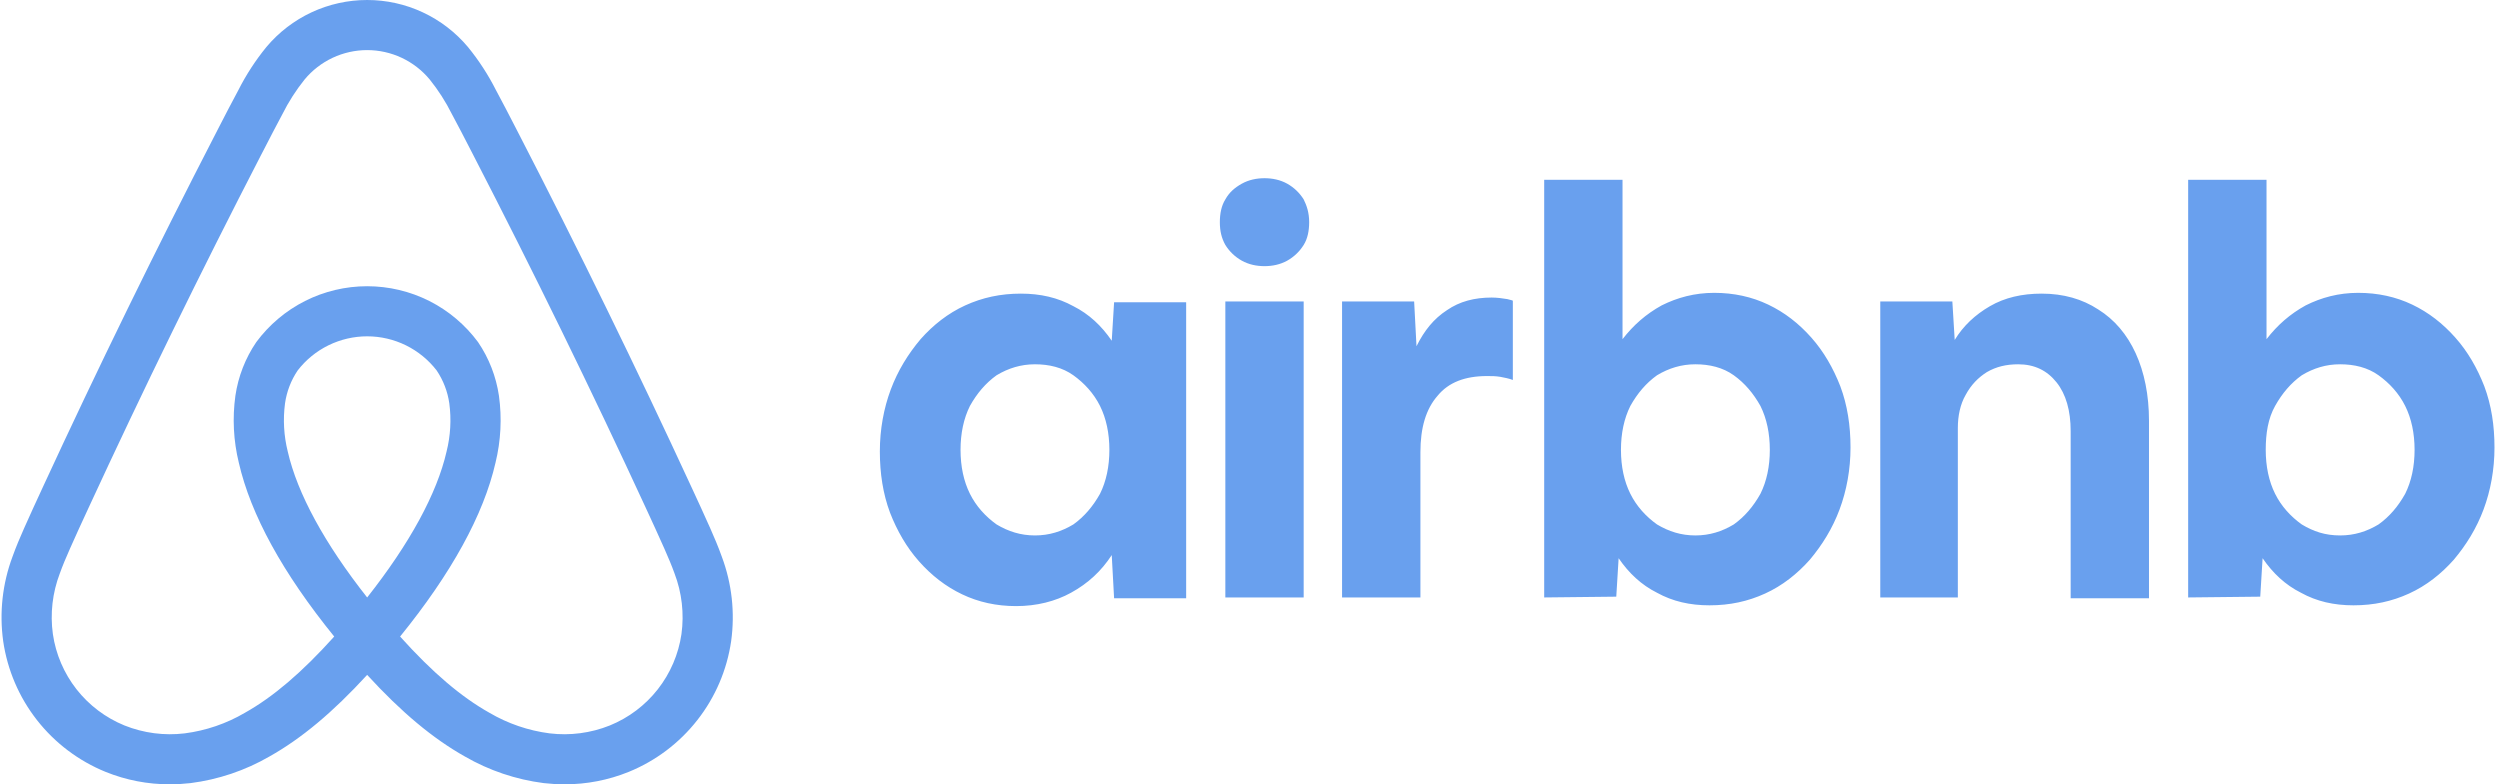 <svg width="102" height="32" viewBox="0 0 102 32" fill="none" xmlns="http://www.w3.org/2000/svg">
<path d="M29.449 22.71C29.306 22.307 29.138 21.918 28.979 21.556C28.733 21.001 28.476 20.445 28.227 19.907L28.207 19.864C25.988 15.059 23.607 10.188 21.129 5.387L21.024 5.183C20.771 4.693 20.51 4.186 20.241 3.688C19.923 3.058 19.538 2.464 19.091 1.917C18.587 1.317 17.959 0.834 17.248 0.503C16.538 0.171 15.764 -9.83959e-05 14.979 4.23316e-08C14.195 9.84805e-05 13.421 0.172 12.711 0.503C12.001 0.835 11.372 1.317 10.869 1.918C10.422 2.465 10.037 3.059 9.719 3.689C9.448 4.191 9.184 4.703 8.929 5.198L8.832 5.387C6.354 10.188 3.972 15.059 1.753 19.864L1.721 19.934C1.476 20.463 1.224 21.01 0.982 21.556C0.822 21.917 0.655 22.306 0.511 22.71C0.1 23.81 -0.031 24.995 0.13 26.159C0.301 27.334 0.776 28.445 1.509 29.38C2.242 30.316 3.207 31.044 4.309 31.493C5.141 31.83 6.031 32.002 6.929 32C7.211 32 7.493 31.983 7.773 31.951C8.909 31.806 10.004 31.437 10.995 30.864C12.295 30.134 13.578 29.064 14.98 27.535C16.382 29.064 17.666 30.134 18.965 30.864C19.956 31.437 21.052 31.806 22.187 31.951C22.468 31.983 22.749 32 23.032 32C23.929 32.002 24.819 31.83 25.651 31.493C26.753 31.044 27.718 30.316 28.451 29.38C29.185 28.445 29.66 27.334 29.831 26.159C29.992 24.995 29.861 23.81 29.449 22.71ZM14.98 24.377C13.245 22.177 12.131 20.134 11.74 18.421C11.58 17.779 11.542 17.113 11.629 16.457C11.697 15.977 11.873 15.518 12.145 15.115C12.479 14.681 12.909 14.33 13.4 14.089C13.892 13.848 14.433 13.722 14.98 13.722C15.528 13.722 16.069 13.848 16.561 14.089C17.052 14.331 17.482 14.682 17.816 15.115C18.087 15.518 18.264 15.977 18.332 16.458C18.419 17.114 18.381 17.78 18.22 18.422C17.829 20.135 16.716 22.177 14.98 24.377ZM27.804 25.869C27.684 26.691 27.352 27.467 26.839 28.122C26.327 28.776 25.652 29.285 24.881 29.599C24.102 29.911 23.257 30.022 22.424 29.921C21.558 29.809 20.723 29.524 19.97 29.082C18.813 28.433 17.642 27.435 16.324 25.971C18.422 23.385 19.732 21 20.217 18.877C20.435 17.984 20.483 17.058 20.357 16.148C20.242 15.363 19.951 14.615 19.505 13.959C18.982 13.252 18.301 12.677 17.515 12.28C16.729 11.884 15.861 11.678 14.98 11.678C14.1 11.678 13.232 11.884 12.446 12.28C11.66 12.677 10.979 13.252 10.456 13.959C10.01 14.614 9.719 15.362 9.604 16.146C9.478 17.057 9.525 17.982 9.743 18.875C10.228 20.999 11.538 23.384 13.636 25.971C12.319 27.435 11.148 28.433 9.991 29.082C9.238 29.524 8.403 29.809 7.537 29.921C6.704 30.022 5.858 29.911 5.079 29.599C4.309 29.285 3.634 28.776 3.121 28.122C2.609 27.467 2.276 26.691 2.157 25.869C2.042 25.033 2.14 24.183 2.441 23.395C2.556 23.073 2.69 22.757 2.856 22.382C3.09 21.851 3.34 21.311 3.581 20.79L3.613 20.72C5.819 15.942 8.188 11.098 10.652 6.323L10.751 6.133C11.001 5.646 11.261 5.143 11.523 4.656C11.773 4.155 12.076 3.682 12.427 3.244C12.738 2.869 13.128 2.567 13.569 2.359C14.01 2.152 14.492 2.044 14.98 2.044C15.468 2.044 15.95 2.152 16.391 2.359C16.832 2.567 17.222 2.869 17.533 3.244C17.884 3.681 18.187 4.154 18.437 4.655C18.697 5.137 18.954 5.636 19.203 6.119L19.308 6.323C21.773 11.098 24.141 15.941 26.348 20.72L26.368 20.763C26.613 21.294 26.866 21.842 27.105 22.382C27.271 22.758 27.405 23.074 27.52 23.394C27.821 24.182 27.918 25.033 27.804 25.869Z" fill="#69A0EE"/>
<path d="M41.459 24.729C40.66 24.729 39.925 24.569 39.254 24.248C38.583 23.928 38.007 23.479 37.496 22.903C36.984 22.326 36.601 21.654 36.313 20.917C36.026 20.148 35.898 19.315 35.898 18.418C35.898 17.521 36.057 16.657 36.345 15.888C36.633 15.119 37.048 14.446 37.56 13.838C38.071 13.261 38.678 12.781 39.382 12.46C40.085 12.14 40.82 11.98 41.651 11.98C42.45 11.98 43.153 12.14 43.793 12.492C44.432 12.813 44.943 13.293 45.359 13.902L45.455 12.332H48.395V24.408H45.455L45.359 22.647C44.943 23.287 44.4 23.8 43.697 24.184C43.057 24.537 42.29 24.729 41.459 24.729ZM42.227 21.846C42.802 21.846 43.313 21.686 43.793 21.397C44.24 21.077 44.592 20.661 44.88 20.148C45.135 19.636 45.263 19.027 45.263 18.354C45.263 17.682 45.135 17.073 44.88 16.561C44.624 16.048 44.24 15.632 43.793 15.311C43.345 14.991 42.802 14.863 42.227 14.863C41.651 14.863 41.14 15.023 40.66 15.311C40.213 15.632 39.861 16.048 39.574 16.561C39.318 17.073 39.19 17.682 39.19 18.354C39.19 19.027 39.318 19.636 39.574 20.148C39.829 20.661 40.213 21.077 40.66 21.397C41.14 21.686 41.651 21.846 42.227 21.846ZM53.414 9.065C53.414 9.417 53.35 9.738 53.19 9.994C53.03 10.25 52.806 10.474 52.519 10.635C52.231 10.795 51.911 10.859 51.592 10.859C51.272 10.859 50.953 10.795 50.665 10.635C50.377 10.474 50.154 10.25 49.994 9.994C49.834 9.706 49.77 9.417 49.77 9.065C49.77 8.713 49.834 8.392 49.994 8.136C50.154 7.848 50.377 7.656 50.665 7.495C50.953 7.335 51.272 7.271 51.592 7.271C51.911 7.271 52.231 7.335 52.519 7.495C52.806 7.656 53.03 7.88 53.19 8.136C53.318 8.392 53.414 8.681 53.414 9.065ZM49.994 24.376V12.3H53.19V24.376H49.994ZM61.724 15.471V15.503C61.565 15.439 61.373 15.407 61.213 15.375C61.021 15.343 60.861 15.343 60.67 15.343C59.775 15.343 59.103 15.6 58.656 16.144C58.176 16.689 57.953 17.457 57.953 18.45V24.376H54.756V12.3H57.697L57.793 14.126C58.112 13.485 58.496 13.005 59.039 12.653C59.551 12.3 60.158 12.14 60.861 12.14C61.085 12.14 61.309 12.172 61.501 12.204C61.596 12.236 61.66 12.236 61.724 12.268V15.471ZM63.003 24.376V7.335H66.199V13.838C66.647 13.261 67.158 12.813 67.797 12.46C68.437 12.14 69.14 11.948 69.939 11.948C70.738 11.948 71.473 12.108 72.144 12.428C72.816 12.749 73.391 13.197 73.903 13.774C74.414 14.35 74.797 15.023 75.085 15.76C75.373 16.529 75.501 17.361 75.501 18.258C75.501 19.155 75.341 20.02 75.053 20.789C74.766 21.558 74.35 22.23 73.839 22.839C73.327 23.415 72.72 23.896 72.017 24.216C71.314 24.537 70.578 24.697 69.747 24.697C68.948 24.697 68.245 24.537 67.606 24.184C66.966 23.864 66.455 23.383 66.04 22.775L65.944 24.344L63.003 24.376ZM69.172 21.846C69.747 21.846 70.259 21.686 70.738 21.397C71.186 21.077 71.537 20.661 71.825 20.148C72.081 19.636 72.209 19.027 72.209 18.354C72.209 17.682 72.081 17.073 71.825 16.561C71.537 16.048 71.186 15.632 70.738 15.311C70.291 14.991 69.747 14.863 69.172 14.863C68.597 14.863 68.085 15.023 67.606 15.311C67.158 15.632 66.807 16.048 66.519 16.561C66.263 17.073 66.135 17.682 66.135 18.354C66.135 19.027 66.263 19.636 66.519 20.148C66.775 20.661 67.158 21.077 67.606 21.397C68.085 21.686 68.597 21.846 69.172 21.846ZM76.715 24.376V12.3H79.656L79.752 13.87C80.103 13.293 80.583 12.845 81.19 12.492C81.798 12.14 82.501 11.98 83.3 11.98C84.195 11.98 84.962 12.204 85.601 12.621C86.272 13.037 86.784 13.646 87.136 14.414C87.487 15.183 87.679 16.112 87.679 17.169V24.408H84.483V17.585C84.483 16.753 84.291 16.08 83.907 15.6C83.524 15.119 83.012 14.863 82.341 14.863C81.862 14.863 81.446 14.959 81.062 15.183C80.711 15.407 80.423 15.696 80.199 16.112C79.976 16.496 79.88 16.977 79.88 17.457V24.376H76.715ZM89.277 24.376V7.335H92.474V13.838C92.921 13.261 93.432 12.813 94.072 12.46C94.711 12.14 95.414 11.948 96.213 11.948C97.012 11.948 97.748 12.108 98.419 12.428C99.09 12.749 99.665 13.197 100.177 13.774C100.689 14.35 101.072 15.023 101.36 15.76C101.648 16.529 101.775 17.361 101.775 18.258C101.775 19.155 101.616 20.02 101.328 20.789C101.04 21.558 100.625 22.23 100.113 22.839C99.601 23.415 98.994 23.896 98.291 24.216C97.588 24.537 96.853 24.697 96.022 24.697C95.222 24.697 94.519 24.537 93.88 24.184C93.241 23.864 92.729 23.383 92.314 22.775L92.218 24.344L89.277 24.376ZM95.478 21.846C96.053 21.846 96.565 21.686 97.044 21.397C97.492 21.077 97.843 20.661 98.131 20.148C98.387 19.636 98.515 19.027 98.515 18.354C98.515 17.682 98.387 17.073 98.131 16.561C97.875 16.048 97.492 15.632 97.044 15.311C96.597 14.991 96.053 14.863 95.478 14.863C94.903 14.863 94.391 15.023 93.912 15.311C93.464 15.632 93.113 16.048 92.825 16.561C92.537 17.073 92.442 17.682 92.442 18.354C92.442 19.027 92.569 19.636 92.825 20.148C93.081 20.661 93.464 21.077 93.912 21.397C94.391 21.686 94.871 21.846 95.478 21.846Z" fill="#69A0EE"/>
</svg>
